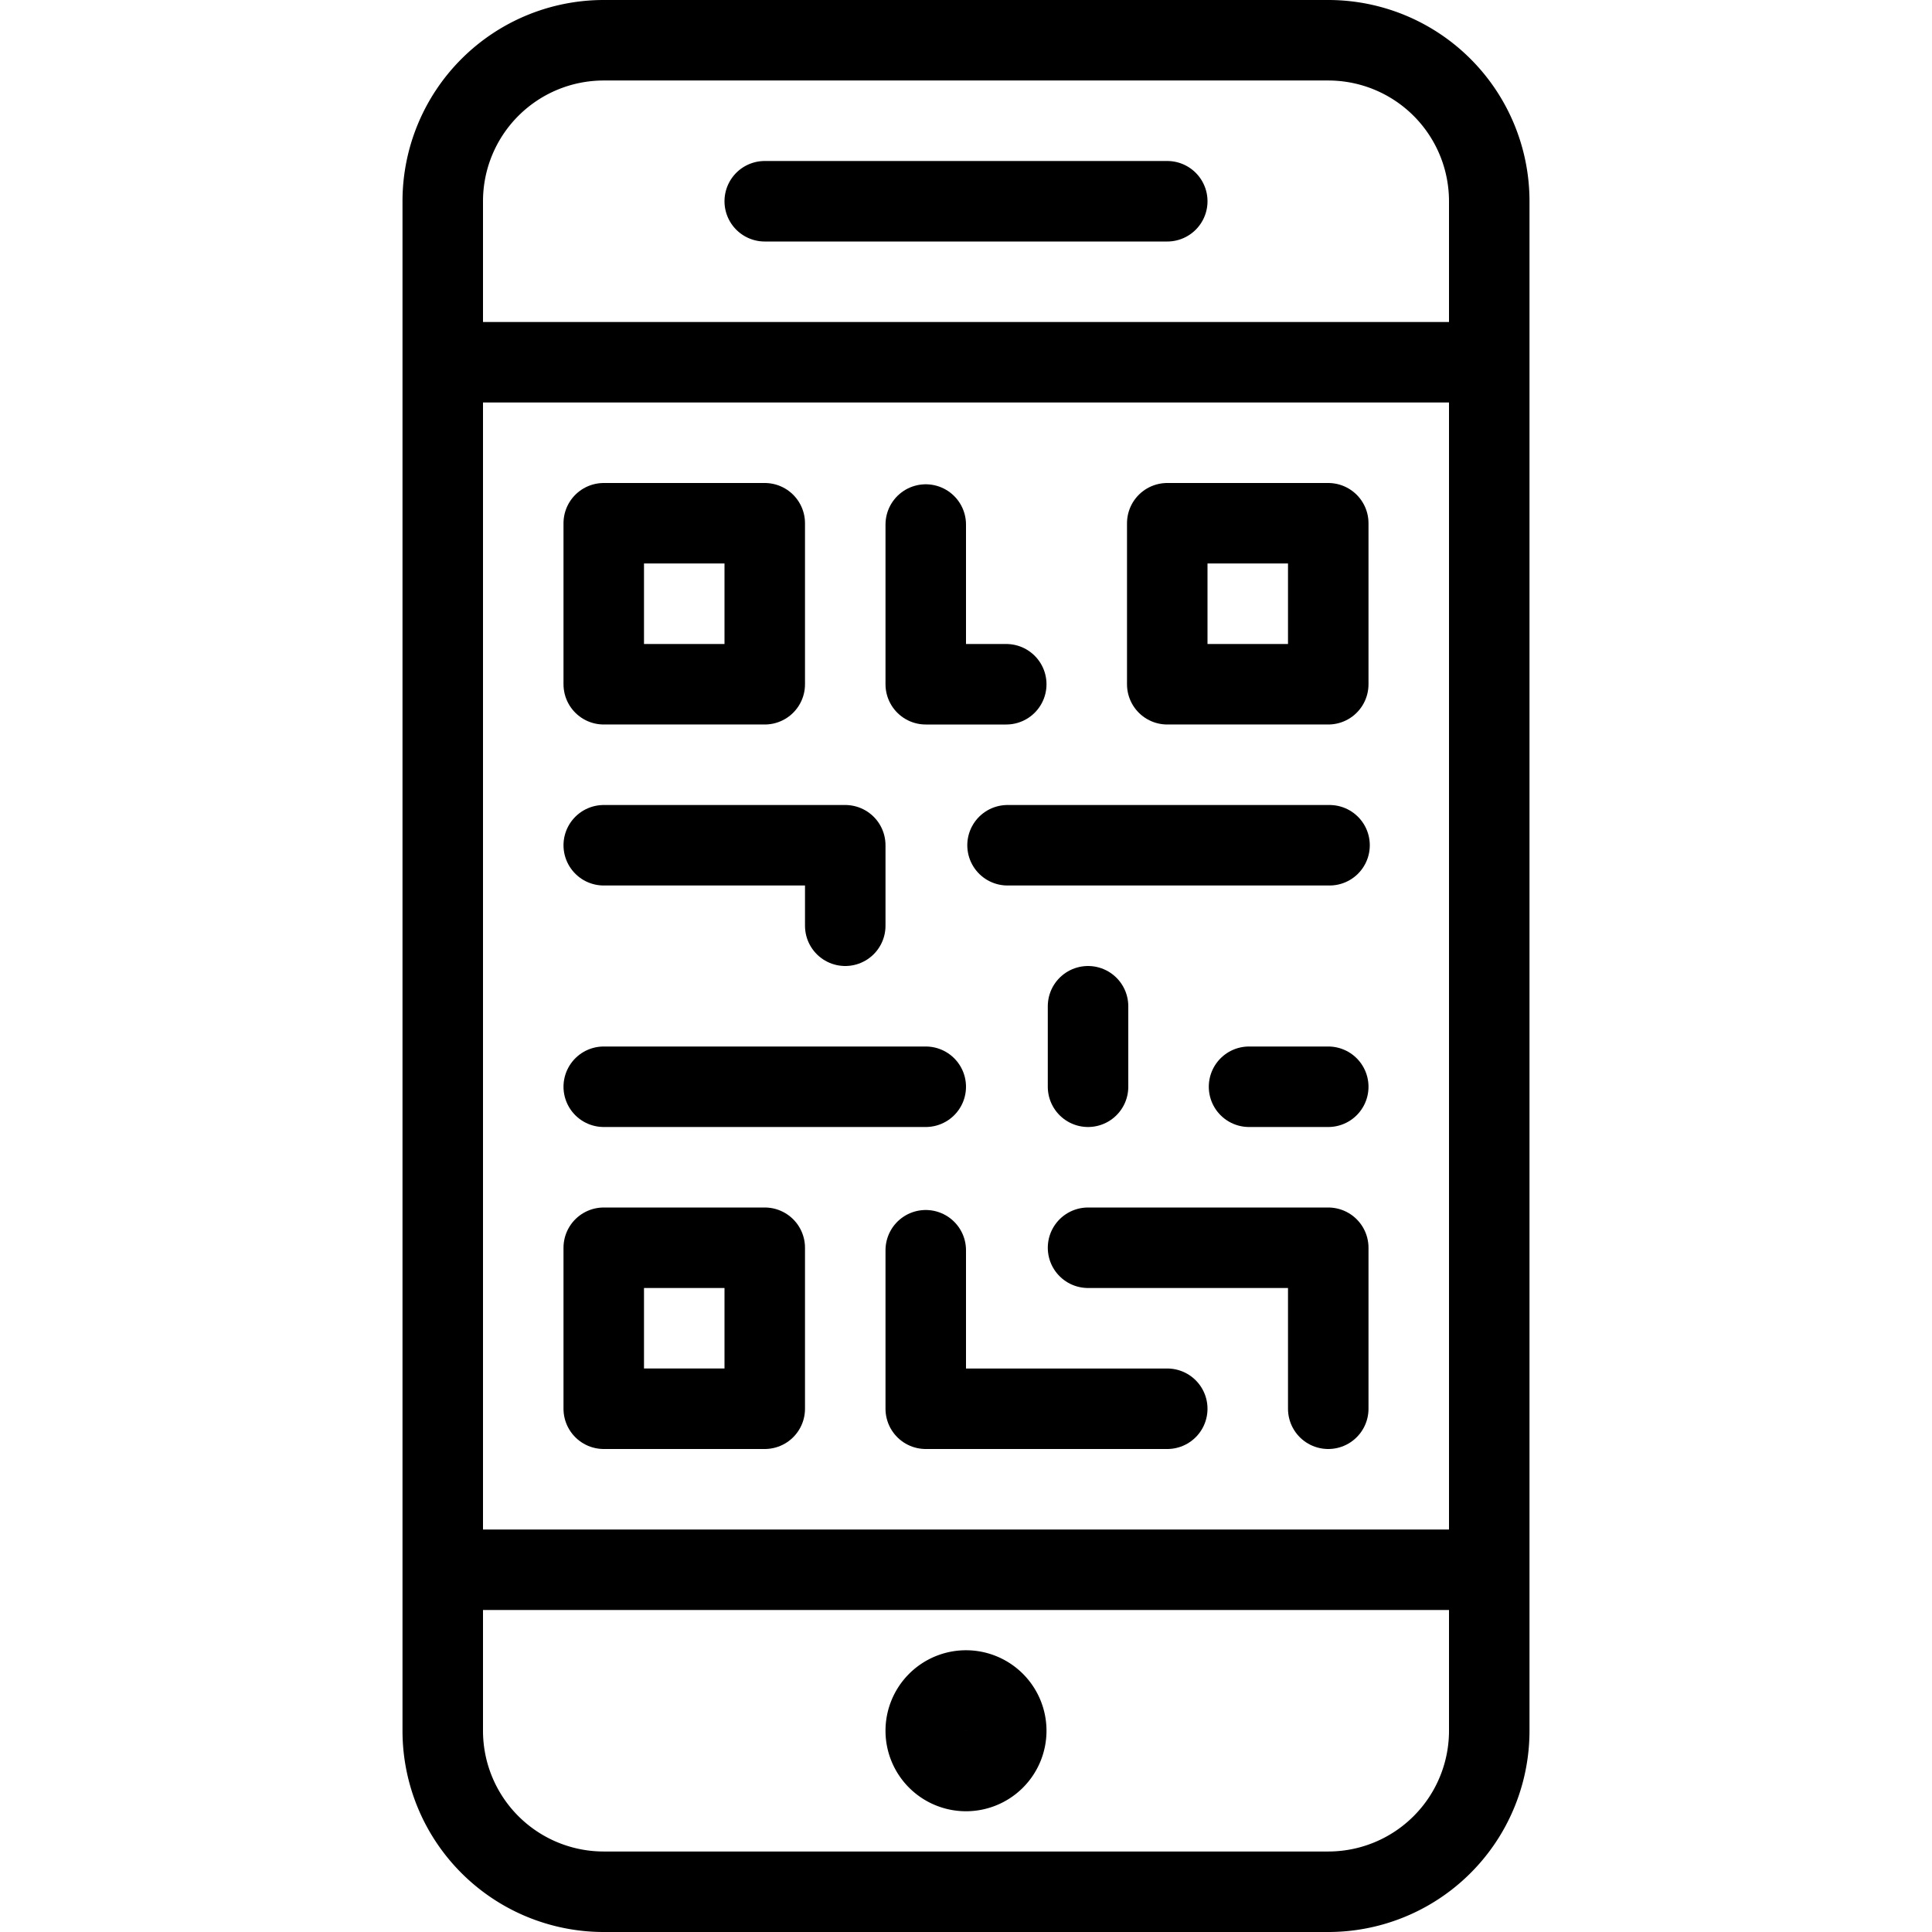 <svg xmlns="http://www.w3.org/2000/svg" viewBox="0 0 24 24" width="24" height="24"><g fill="none" stroke="#000" stroke-linejoin="round" stroke-miterlimit="10"><path stroke-linecap="round" d="M18.5 21.5a2 2 0 01-2 2h-9a2 2 0 01-2-2v-19a2 2 0 012-2h9a2 2 0 012 2v19zm0-17h-13m13 15h-13m4-17h5"/><path d="M12.5 21.5a.5.5 0 01-.5.5h0a.5.5 0 01-.5-.5h0a.5.5 0 01.5-.5h0a.5.5 0 01.5.5h0z"/><path stroke-linecap="round" d="M7.5 6.5h2v2h-2zm0 9h2v2h-2zm7-9h2v2h-2zm-7 4h3v1m-3 2h4m5 4v-2h-2.984m0-2v-1m2.984 1h-.984M11.5 15.531V17.5h3m-3-10.984V8.5h1m.016 2h4"/></g><path fill="none" d="M0 0h24v24H0z"/></svg>